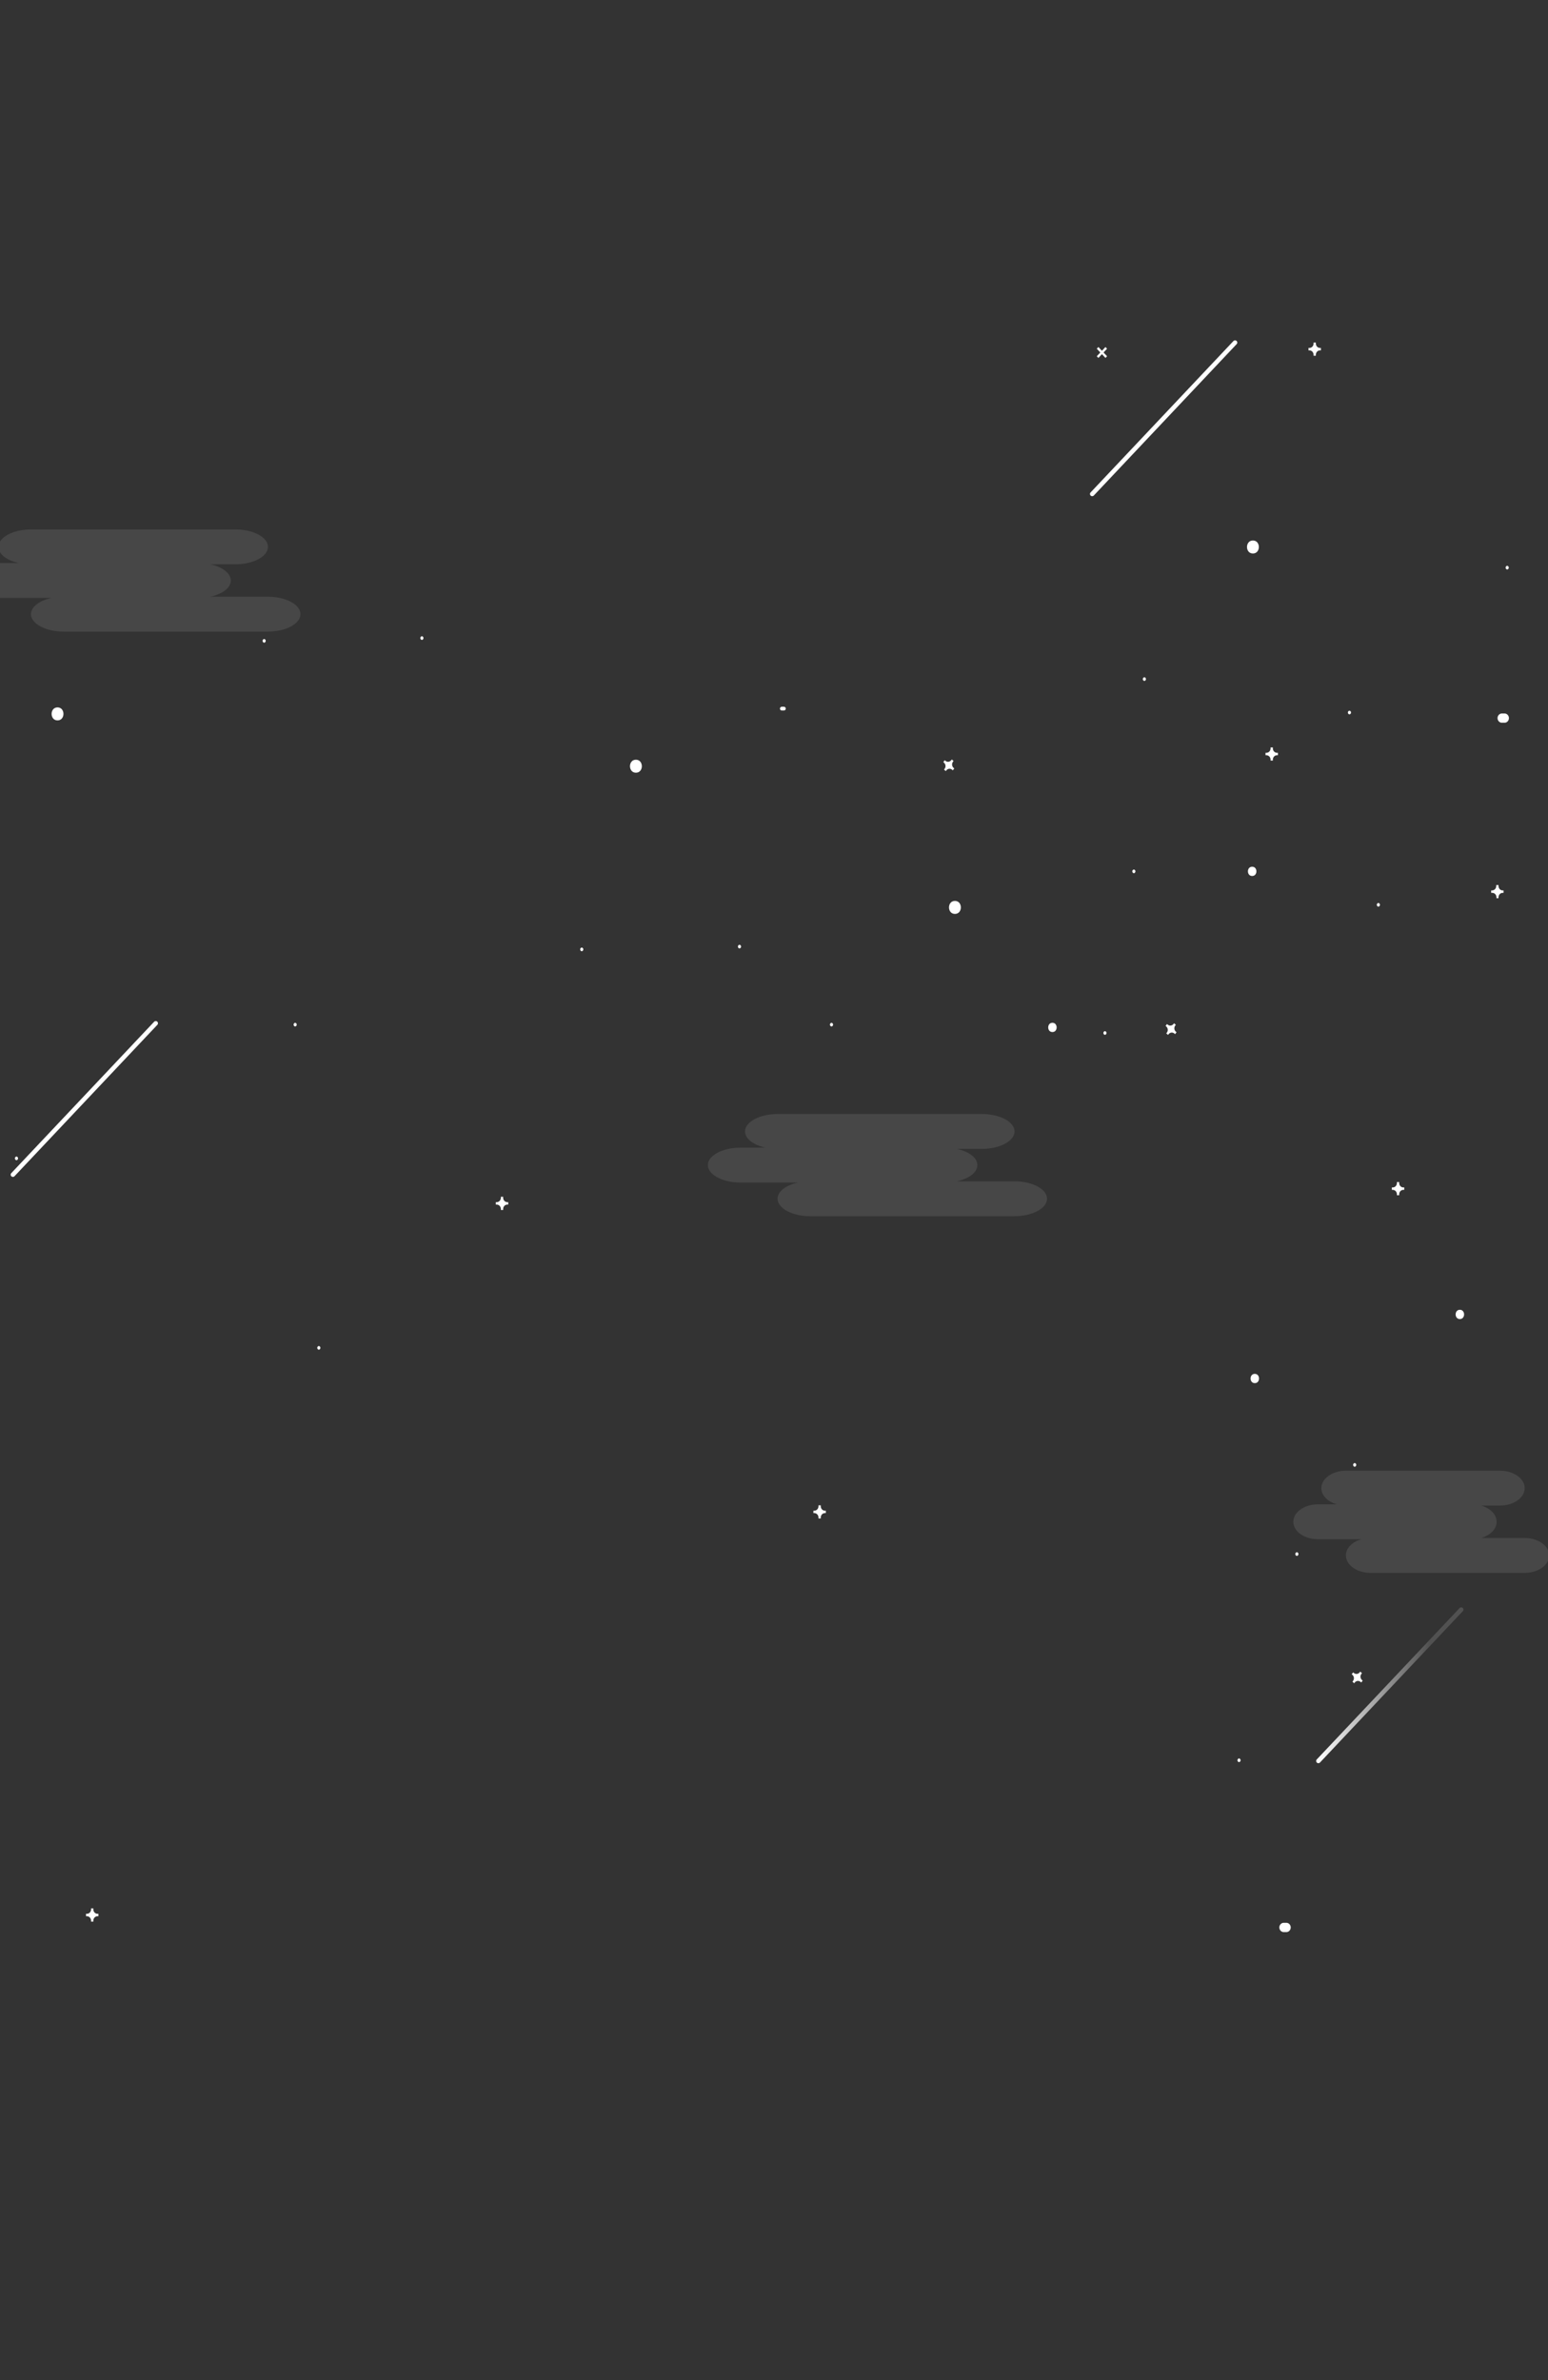<svg width="348" height="535" viewBox="0 0 348 535" fill="none" xmlns="http://www.w3.org/2000/svg">
<rect x="0" y="0" width="348" height="535" fill="#333333" stroke="none"/>
<g id="starsSVGMobile" clip-path="url(#clip0)">
<g id="clouds">
<path id="Vector" opacity="0.1" d="M342.757 345.691H332.962C335 345.112 336.451 343.714 336.451 342.048C336.451 340.382 335 338.984 332.962 338.405H337.239C340.276 338.405 342.757 336.641 342.757 334.486C342.757 332.331 340.276 330.566 337.239 330.566H302.566C299.529 330.566 297.048 332.331 297.048 334.486C297.048 336.132 298.499 337.55 300.537 338.128H296.26C293.224 338.128 290.742 339.893 290.742 342.048C290.742 344.203 293.224 345.967 296.26 345.967H306.055C304.016 346.546 302.566 347.944 302.566 349.61C302.566 351.765 305.047 353.529 308.084 353.529H342.762C345.798 353.529 348.279 351.765 348.279 349.61C348.279 347.455 345.784 345.691 342.757 345.691Z" fill="white"/>
<path id="Vector_2" opacity="0.1" d="M228.07 265.518H215.094C217.795 264.939 219.716 263.541 219.716 261.875C219.716 260.209 217.795 258.811 215.094 258.232H220.761C224.782 258.232 228.075 256.468 228.075 254.313C228.075 252.158 224.786 250.394 220.761 250.394H174.8C170.78 250.394 167.487 252.158 167.487 254.313C167.487 255.959 169.409 257.377 172.109 257.956H166.447C162.426 257.956 159.134 259.72 159.134 261.875C159.134 264.03 162.422 265.794 166.447 265.794H179.423C176.722 266.373 174.8 267.771 174.8 269.437C174.8 271.592 178.089 273.357 182.114 273.357H228.07C232.09 273.357 235.383 271.592 235.383 269.437C235.383 267.282 232.09 265.518 228.07 265.518Z" fill="white"/>
<path id="Vector_3" opacity="0.1" d="M60.236 134.124H47.261C49.961 133.546 51.883 132.147 51.883 130.481C51.883 128.816 49.961 127.417 47.261 126.839H52.928C56.948 126.839 60.241 125.074 60.241 122.919C60.241 120.764 56.953 119 52.928 119H6.967C2.946 119 -0.346 120.764 -0.346 122.919C-0.346 124.565 1.575 125.984 4.276 126.562H-1.387C-5.407 126.562 -8.7 128.327 -8.7 130.481C-8.7 132.636 -5.412 134.401 -1.387 134.401H11.589C8.889 134.979 6.967 136.378 6.967 138.044C6.967 140.199 10.255 141.963 14.28 141.963H60.236C64.257 141.963 67.55 140.199 67.55 138.044C67.55 135.889 64.257 134.124 60.236 134.124Z" fill="white"/>
</g>
<g id="shootingStart">
<path id="Vector_4" d="M296.38 395.81L328.493 361.781" stroke="url(#paint0_linear)" stroke-miterlimit="10" stroke-linecap="round"/>
<path id="Vector_5" d="M2.9 264.029L35.013 230" stroke="url(#paint1_linear)" stroke-miterlimit="10" stroke-linecap="round"/>
<path id="Vector_6" d="M245.533 111.029L277.646 77" stroke="url(#paint2_linear)" stroke-miterlimit="10" stroke-linecap="round"/>
</g>
<g id="pointedStar">
<path id="Vector_7" d="M315.685 266.897H315.48C315.232 266.897 314.995 266.793 314.82 266.607C314.645 266.422 314.547 266.171 314.547 265.908V265.691H314.034V265.908C314.034 266.171 313.936 266.422 313.761 266.607C313.586 266.793 313.348 266.897 313.101 266.897H312.896V267.441H313.101C313.348 267.441 313.586 267.545 313.761 267.73C313.936 267.915 314.034 268.167 314.034 268.429V268.647H314.547V268.429C314.547 268.167 314.645 267.915 314.82 267.73C314.995 267.545 315.232 267.441 315.48 267.441H315.685V266.897Z" fill="white"/>
<path id="Vector_8" d="M22.122 430.158H21.917C21.67 430.158 21.433 430.054 21.258 429.869C21.083 429.683 20.985 429.432 20.985 429.17V428.952H20.471V429.17C20.471 429.432 20.373 429.683 20.198 429.869C20.023 430.054 19.786 430.158 19.539 430.158H19.333V430.702H19.539C19.786 430.702 20.023 430.806 20.198 430.991C20.373 431.177 20.471 431.428 20.471 431.69V431.908H20.985V431.69C20.985 431.428 21.083 431.177 21.258 430.991C21.433 430.806 21.67 430.702 21.917 430.702H22.122V430.158Z" fill="white"/>
<path id="Vector_9" d="M185.648 339.552H185.443C185.196 339.552 184.958 339.448 184.783 339.262C184.608 339.077 184.51 338.825 184.51 338.563V338.346H183.997V338.563C183.997 338.825 183.899 339.077 183.724 339.262C183.549 339.448 183.312 339.552 183.064 339.552H182.859V340.095H183.064C183.312 340.095 183.549 340.2 183.724 340.385C183.899 340.57 183.997 340.822 183.997 341.084V341.301H184.51V341.084C184.51 340.822 184.608 340.57 184.783 340.385C184.958 340.2 185.196 340.095 185.443 340.095H185.648V339.552Z" fill="white"/>
<path id="Vector_10" d="M114.25 270.206H114.045C113.797 270.206 113.56 270.102 113.385 269.916C113.21 269.731 113.112 269.48 113.112 269.217V269H112.599V269.217C112.599 269.48 112.501 269.731 112.326 269.916C112.151 270.102 111.914 270.206 111.666 270.206H111.461V270.75H111.666C111.914 270.75 112.151 270.854 112.326 271.039C112.501 271.225 112.599 271.476 112.599 271.738V271.956H113.112V271.738C113.112 271.476 113.21 271.225 113.385 271.039C113.56 270.854 113.797 270.75 114.045 270.75H114.25V270.206Z" fill="white"/>
<path id="Vector_11" d="M296.95 78.206H296.745C296.498 78.206 296.26 78.102 296.085 77.916C295.91 77.731 295.812 77.48 295.812 77.218V77H295.299V77.218C295.299 77.48 295.201 77.731 295.026 77.916C294.851 78.102 294.614 78.206 294.366 78.206H294.161V78.75H294.366C294.614 78.75 294.851 78.854 295.026 79.039C295.201 79.225 295.299 79.476 295.299 79.738V79.956H295.812V79.738C295.812 79.476 295.91 79.225 296.085 79.039C296.26 78.854 296.498 78.75 296.745 78.75H296.95V78.206Z" fill="white"/>
<path id="Vector_12" d="M287.284 169.206H287.078C286.831 169.206 286.594 169.102 286.419 168.916C286.244 168.731 286.145 168.48 286.145 168.217V168H285.632V168.217C285.632 168.48 285.534 168.731 285.359 168.916C285.184 169.102 284.947 169.206 284.7 169.206H284.494V169.75H284.7C284.947 169.75 285.184 169.854 285.359 170.039C285.534 170.225 285.632 170.476 285.632 170.738V170.956H286.145V170.738C286.145 170.476 286.244 170.225 286.419 170.039C286.594 169.854 286.831 169.75 287.078 169.75H287.284V169.206Z" fill="white"/>
</g>
<g id="starts">
<path id="Vector_13" d="M281.666 121.487C279.888 121.487 279.888 124.408 281.666 124.408C283.443 124.408 283.443 121.487 281.666 121.487Z" fill="white"/>
<path id="Vector_14" d="M214.674 202.495C212.897 202.495 212.897 205.416 214.674 205.416C216.451 205.416 216.451 202.495 214.674 202.495Z" fill="white"/>
<path id="Vector_15" d="M142.958 170.759C141.181 170.759 141.181 173.68 142.958 173.68C144.735 173.68 144.735 170.759 142.958 170.759Z" fill="white"/>
<path id="Vector_16" d="M338.013 200.138H337.808C337.561 200.138 337.324 200.033 337.149 199.848C336.974 199.663 336.875 199.411 336.875 199.149V198.932H336.362V199.149C336.362 199.411 336.264 199.663 336.089 199.848C335.914 200.033 335.677 200.138 335.429 200.138H335.224V200.681H335.476C335.724 200.681 335.961 200.785 336.136 200.971C336.311 201.156 336.409 201.408 336.409 201.67V201.887H336.875V201.67C336.875 201.408 336.974 201.156 337.149 200.971C337.324 200.785 337.561 200.681 337.808 200.681H338.013V200.138Z" fill="white"/>
<path id="Vector_17" d="M264.491 232.022L264.333 231.883C264.146 231.717 264.028 231.481 264.004 231.224C263.979 230.968 264.051 230.711 264.202 230.509L264.333 230.341L263.936 230L263.806 230.168C263.65 230.366 263.426 230.491 263.184 230.517C262.942 230.543 262.7 230.467 262.509 230.306L262.351 230.168L262.029 230.588L262.187 230.727C262.374 230.892 262.492 231.129 262.517 231.385C262.541 231.642 262.47 231.899 262.318 232.101L262.187 232.269L262.584 232.61L262.714 232.442C262.871 232.244 263.094 232.119 263.336 232.093C263.578 232.067 263.821 232.142 264.011 232.303L264.17 232.442L264.491 232.022Z" fill="white"/>
<path id="Vector_18" d="M214.525 172.727L214.367 172.588C214.18 172.423 214.062 172.186 214.037 171.929C214.013 171.673 214.084 171.416 214.236 171.214L214.367 171.046L213.97 170.705L213.839 170.873C213.683 171.071 213.46 171.196 213.218 171.222C212.975 171.248 212.733 171.172 212.543 171.012L212.384 170.873L212.062 171.293L212.221 171.432C212.408 171.597 212.526 171.834 212.55 172.09C212.575 172.347 212.503 172.604 212.352 172.806L212.221 172.974L212.617 173.315L212.748 173.147C212.904 172.949 213.127 172.824 213.37 172.798C213.612 172.772 213.854 172.847 214.045 173.008L214.203 173.147L214.525 172.727Z" fill="white"/>
<path id="Vector_19" d="M306.339 377.748L306.181 377.609C305.994 377.444 305.876 377.207 305.851 376.95C305.827 376.694 305.898 376.437 306.05 376.235L306.181 376.067L305.784 375.726L305.653 375.894C305.497 376.092 305.274 376.217 305.032 376.243C304.789 376.269 304.547 376.193 304.357 376.033L304.198 375.894L303.876 376.314L304.035 376.453C304.222 376.618 304.34 376.855 304.364 377.111C304.389 377.368 304.317 377.625 304.166 377.827L304.035 377.995L304.431 378.336L304.562 378.168C304.718 377.97 304.942 377.845 305.184 377.819C305.426 377.793 305.668 377.868 305.859 378.029L306.017 378.168L306.339 377.748Z" fill="white"/>
<path id="Vector_20" d="M338.825 127.171C338.728 127.183 338.638 127.231 338.573 127.309C338.508 127.386 338.471 127.485 338.471 127.589C338.471 127.693 338.508 127.792 338.573 127.87C338.638 127.947 338.728 127.995 338.825 128.007C338.922 127.995 339.012 127.947 339.077 127.87C339.142 127.792 339.178 127.693 339.178 127.589C339.178 127.485 339.142 127.386 339.077 127.309C339.012 127.231 338.922 127.183 338.825 127.171V127.171Z" fill="white"/>
<path id="Vector_21" d="M303.363 159.737C303.266 159.749 303.176 159.797 303.111 159.874C303.046 159.952 303.01 160.051 303.01 160.155C303.01 160.258 303.046 160.358 303.111 160.435C303.176 160.513 303.266 160.561 303.363 160.573C303.46 160.561 303.55 160.513 303.615 160.435C303.681 160.358 303.717 160.258 303.717 160.155C303.717 160.051 303.681 159.952 303.615 159.874C303.55 159.797 303.46 159.749 303.363 159.737V159.737Z" fill="white"/>
<path id="Vector_22" d="M257.263 152.22C257.166 152.231 257.076 152.28 257.011 152.357C256.945 152.434 256.909 152.534 256.909 152.637C256.909 152.741 256.945 152.841 257.011 152.918C257.076 152.995 257.166 153.044 257.263 153.055C257.36 153.044 257.45 152.995 257.515 152.918C257.58 152.841 257.616 152.741 257.616 152.637C257.616 152.534 257.58 152.434 257.515 152.357C257.45 152.28 257.36 152.231 257.263 152.22V152.22Z" fill="white"/>
<path id="Vector_23" d="M176.288 158.858H175.696C175.599 158.869 175.509 158.918 175.444 158.995C175.378 159.072 175.342 159.172 175.342 159.276C175.342 159.379 175.378 159.479 175.444 159.556C175.509 159.633 175.599 159.682 175.696 159.693H176.288C176.385 159.682 176.475 159.633 176.54 159.556C176.606 159.479 176.642 159.379 176.642 159.276C176.642 159.172 176.606 159.072 176.54 158.995C176.475 158.918 176.385 158.869 176.288 158.858V158.858Z" fill="white"/>
<path id="Vector_24" d="M166.242 212.346C166.144 212.357 166.055 212.406 165.989 212.483C165.924 212.56 165.888 212.66 165.888 212.763C165.888 212.867 165.924 212.967 165.989 213.044C166.055 213.121 166.144 213.17 166.242 213.181C166.339 213.17 166.429 213.121 166.494 213.044C166.559 212.967 166.595 212.867 166.595 212.763C166.595 212.66 166.559 212.56 166.494 212.483C166.429 212.406 166.339 212.357 166.242 212.346V212.346Z" fill="white"/>
<path id="Vector_25" d="M248.396 231.765C248.299 231.776 248.209 231.825 248.144 231.902C248.079 231.979 248.043 232.079 248.043 232.183C248.043 232.286 248.079 232.386 248.144 232.463C248.209 232.54 248.299 232.589 248.396 232.6C248.493 232.589 248.583 232.54 248.648 232.463C248.714 232.386 248.75 232.286 248.75 232.183C248.75 232.079 248.714 231.979 248.648 231.902C248.583 231.825 248.493 231.776 248.396 231.765V231.765Z" fill="white"/>
<path id="Vector_26" d="M254.898 195.438C254.801 195.449 254.711 195.498 254.646 195.575C254.581 195.652 254.544 195.752 254.544 195.855C254.544 195.959 254.581 196.059 254.646 196.136C254.711 196.213 254.801 196.262 254.898 196.273C254.995 196.262 255.085 196.213 255.15 196.136C255.215 196.059 255.251 195.959 255.251 195.855C255.251 195.752 255.215 195.652 255.15 195.575C255.085 195.498 254.995 195.449 254.898 195.438V195.438Z" fill="white"/>
<path id="Vector_27" d="M309.865 202.955C309.768 202.966 309.678 203.015 309.613 203.092C309.548 203.169 309.512 203.269 309.512 203.373C309.512 203.476 309.548 203.576 309.613 203.653C309.678 203.73 309.768 203.779 309.865 203.79C309.962 203.779 310.052 203.73 310.117 203.653C310.183 203.576 310.219 203.476 310.219 203.373C310.219 203.269 310.183 203.169 310.117 203.092C310.052 203.015 309.962 202.966 309.865 202.955V202.955Z" fill="white"/>
<path id="Vector_28" d="M304.543 328.841C304.446 328.853 304.356 328.901 304.291 328.978C304.226 329.055 304.19 329.155 304.19 329.259C304.19 329.362 304.226 329.462 304.291 329.539C304.356 329.617 304.446 329.665 304.543 329.677C304.641 329.665 304.73 329.617 304.796 329.539C304.861 329.462 304.897 329.362 304.897 329.259C304.897 329.155 304.861 329.055 304.796 328.978C304.73 328.901 304.641 328.853 304.543 328.841Z" fill="white"/>
<path id="Vector_29" d="M3.705 259.947C3.608 259.958 3.518 260.007 3.453 260.084C3.388 260.161 3.351 260.261 3.351 260.365C3.351 260.468 3.388 260.568 3.453 260.645C3.518 260.722 3.608 260.771 3.705 260.783C3.802 260.771 3.892 260.722 3.957 260.645C4.022 260.568 4.058 260.468 4.058 260.365C4.058 260.261 4.022 260.161 3.957 260.084C3.892 260.007 3.802 259.958 3.705 259.947V259.947Z" fill="white"/>
<path id="Vector_30" d="M71.676 302.537C71.579 302.548 71.489 302.597 71.424 302.674C71.358 302.751 71.322 302.851 71.322 302.955C71.322 303.058 71.358 303.158 71.424 303.235C71.489 303.312 71.579 303.361 71.676 303.372C71.773 303.361 71.863 303.312 71.928 303.235C71.993 303.158 72.029 303.058 72.029 302.955C72.029 302.851 71.993 302.751 71.928 302.674C71.863 302.597 71.773 302.548 71.676 302.537Z" fill="white"/>
<path id="Vector_31" d="M291.544 348.883C291.447 348.895 291.357 348.943 291.292 349.02C291.227 349.098 291.191 349.197 291.191 349.301C291.191 349.404 291.227 349.504 291.292 349.581C291.357 349.659 291.447 349.707 291.544 349.719C291.642 349.707 291.731 349.659 291.797 349.581C291.862 349.504 291.898 349.404 291.898 349.301C291.898 349.197 291.862 349.098 291.797 349.02C291.731 348.943 291.642 348.895 291.544 348.883Z" fill="white"/>
<path id="Vector_32" d="M278.541 395.234C278.444 395.246 278.354 395.294 278.288 395.371C278.223 395.449 278.187 395.548 278.187 395.652C278.187 395.756 278.223 395.855 278.288 395.933C278.354 396.01 278.444 396.058 278.541 396.07C278.638 396.058 278.728 396.01 278.793 395.933C278.858 395.855 278.894 395.756 278.894 395.652C278.894 395.548 278.858 395.449 278.793 395.371C278.728 395.294 278.638 395.246 278.541 395.234Z" fill="white"/>
<path id="Vector_33" d="M186.927 229.887C186.83 229.898 186.74 229.947 186.675 230.024C186.61 230.101 186.574 230.201 186.574 230.304C186.574 230.408 186.61 230.508 186.675 230.585C186.74 230.662 186.83 230.711 186.927 230.722C187.024 230.711 187.114 230.662 187.179 230.585C187.245 230.508 187.281 230.408 187.281 230.304C187.281 230.201 187.245 230.101 187.179 230.024C187.114 229.947 187.024 229.898 186.927 229.887V229.887Z" fill="white"/>
<path id="Vector_34" d="M130.78 212.974C130.683 212.985 130.593 213.034 130.528 213.111C130.463 213.188 130.427 213.288 130.427 213.391C130.427 213.495 130.463 213.595 130.528 213.672C130.593 213.749 130.683 213.798 130.78 213.809C130.877 213.798 130.967 213.749 131.032 213.672C131.097 213.595 131.134 213.495 131.134 213.391C131.134 213.288 131.097 213.188 131.032 213.111C130.967 213.034 130.877 212.985 130.78 212.974Z" fill="white"/>
<path id="Vector_35" d="M94.844 143C94.747 143.011 94.657 143.06 94.592 143.137C94.526 143.214 94.49 143.314 94.49 143.418C94.49 143.521 94.526 143.621 94.592 143.698C94.657 143.775 94.747 143.824 94.844 143.835C94.941 143.824 95.031 143.775 95.096 143.698C95.161 143.621 95.197 143.521 95.197 143.418C95.197 143.314 95.161 143.214 95.096 143.137C95.031 143.06 94.941 143.011 94.844 143V143Z" fill="white"/>
<path id="Vector_36" d="M59.382 143.627C59.285 143.639 59.195 143.688 59.13 143.765C59.065 143.842 59.029 143.942 59.029 144.045C59.029 144.149 59.065 144.249 59.13 144.326C59.195 144.403 59.285 144.452 59.382 144.463C59.48 144.452 59.569 144.403 59.635 144.326C59.7 144.249 59.736 144.149 59.736 144.045C59.736 143.942 59.7 143.842 59.635 143.765C59.569 143.688 59.48 143.639 59.382 143.627Z" fill="white"/>
<path id="Vector_37" d="M66.354 229.887C66.257 229.898 66.167 229.947 66.102 230.024C66.037 230.101 66.001 230.201 66.001 230.304C66.001 230.408 66.037 230.508 66.102 230.585C66.167 230.662 66.257 230.711 66.354 230.722C66.451 230.711 66.541 230.662 66.606 230.585C66.671 230.508 66.707 230.408 66.707 230.304C66.707 230.201 66.671 230.101 66.606 230.024C66.541 229.947 66.451 229.898 66.354 229.887Z" fill="white"/>
<path id="Vector_38" d="M338.233 160.365H337.64C337.379 160.365 337.129 160.475 336.944 160.671C336.76 160.866 336.656 161.132 336.656 161.408C336.656 161.685 336.76 161.95 336.944 162.146C337.129 162.341 337.379 162.451 337.64 162.451H338.233C338.494 162.451 338.744 162.341 338.929 162.146C339.113 161.95 339.217 161.685 339.217 161.408C339.217 161.132 339.113 160.866 338.929 160.671C338.744 160.475 338.494 160.365 338.233 160.365V160.365Z" fill="white"/>
<path id="Vector_39" d="M281.493 194.81C280.224 194.81 280.224 196.895 281.493 196.895C282.762 196.895 282.771 194.81 281.493 194.81Z" fill="white"/>
<path id="Vector_40" d="M236.596 229.887C235.327 229.887 235.327 231.972 236.596 231.972C237.864 231.972 237.846 229.887 236.596 229.887Z" fill="white"/>
<path id="Vector_41" d="M282.086 308.799C280.817 308.799 280.817 310.885 282.086 310.885C283.354 310.885 283.354 308.799 282.086 308.799Z" fill="white"/>
<path id="Vector_42" d="M328.186 294.396C326.917 294.396 326.917 296.482 328.186 296.482C329.455 296.482 329.455 294.396 328.186 294.396Z" fill="white"/>
<path id="Vector_43" d="M248.876 80.066L248.083 79.226L248.876 78.385L248.516 78L247.719 78.84L246.926 78L246.562 78.385L247.36 79.226L246.562 80.066L246.926 80.451L247.719 79.606L248.516 80.451L248.876 80.066Z" fill="white"/>
<path id="Vector_44" d="M289.18 432.185H288.587C288.326 432.185 288.076 432.294 287.891 432.49C287.707 432.686 287.603 432.951 287.603 433.227C287.603 433.504 287.707 433.769 287.891 433.965C288.076 434.16 288.326 434.27 288.587 434.27H289.18C289.441 434.27 289.691 434.16 289.876 433.965C290.06 433.769 290.164 433.504 290.164 433.227C290.164 432.951 290.06 432.686 289.876 432.49C289.691 432.294 289.441 432.185 289.18 432.185V432.185Z" fill="white"/>
<path id="Vector_45" d="M12.933 159C11.156 159 11.156 161.921 12.933 161.921C14.71 161.921 14.71 159 12.933 159Z" fill="white"/>
</g>
</g>
<defs>
<linearGradient id="paint0_linear" x1="296.147" y1="378.793" x2="328.726" y2="378.793" gradientUnits="userSpaceOnUse">
<stop stop-color="white"/>
<stop offset="0.77" stop-color="white" stop-opacity="0.15"/>
</linearGradient>
<linearGradient id="paint1_linear" x1="19449.4" y1="4644.28" x2="21692.5" y2="4644.28" gradientUnits="userSpaceOnUse">
<stop stop-color="white"/>
<stop offset="0.77" stop-color="white" stop-opacity="0.15"/>
</linearGradient>
<linearGradient id="paint2_linear" x1="19692" y1="4491.28" x2="21935.1" y2="4491.28" gradientUnits="userSpaceOnUse">
<stop stop-color="white"/>
<stop offset="0.77" stop-color="white" stop-opacity="0.15"/>
</linearGradient>
<clipPath id="clip0">
<rect width="348" height="535" fill="white"/>
</clipPath>
</defs>
</svg>
